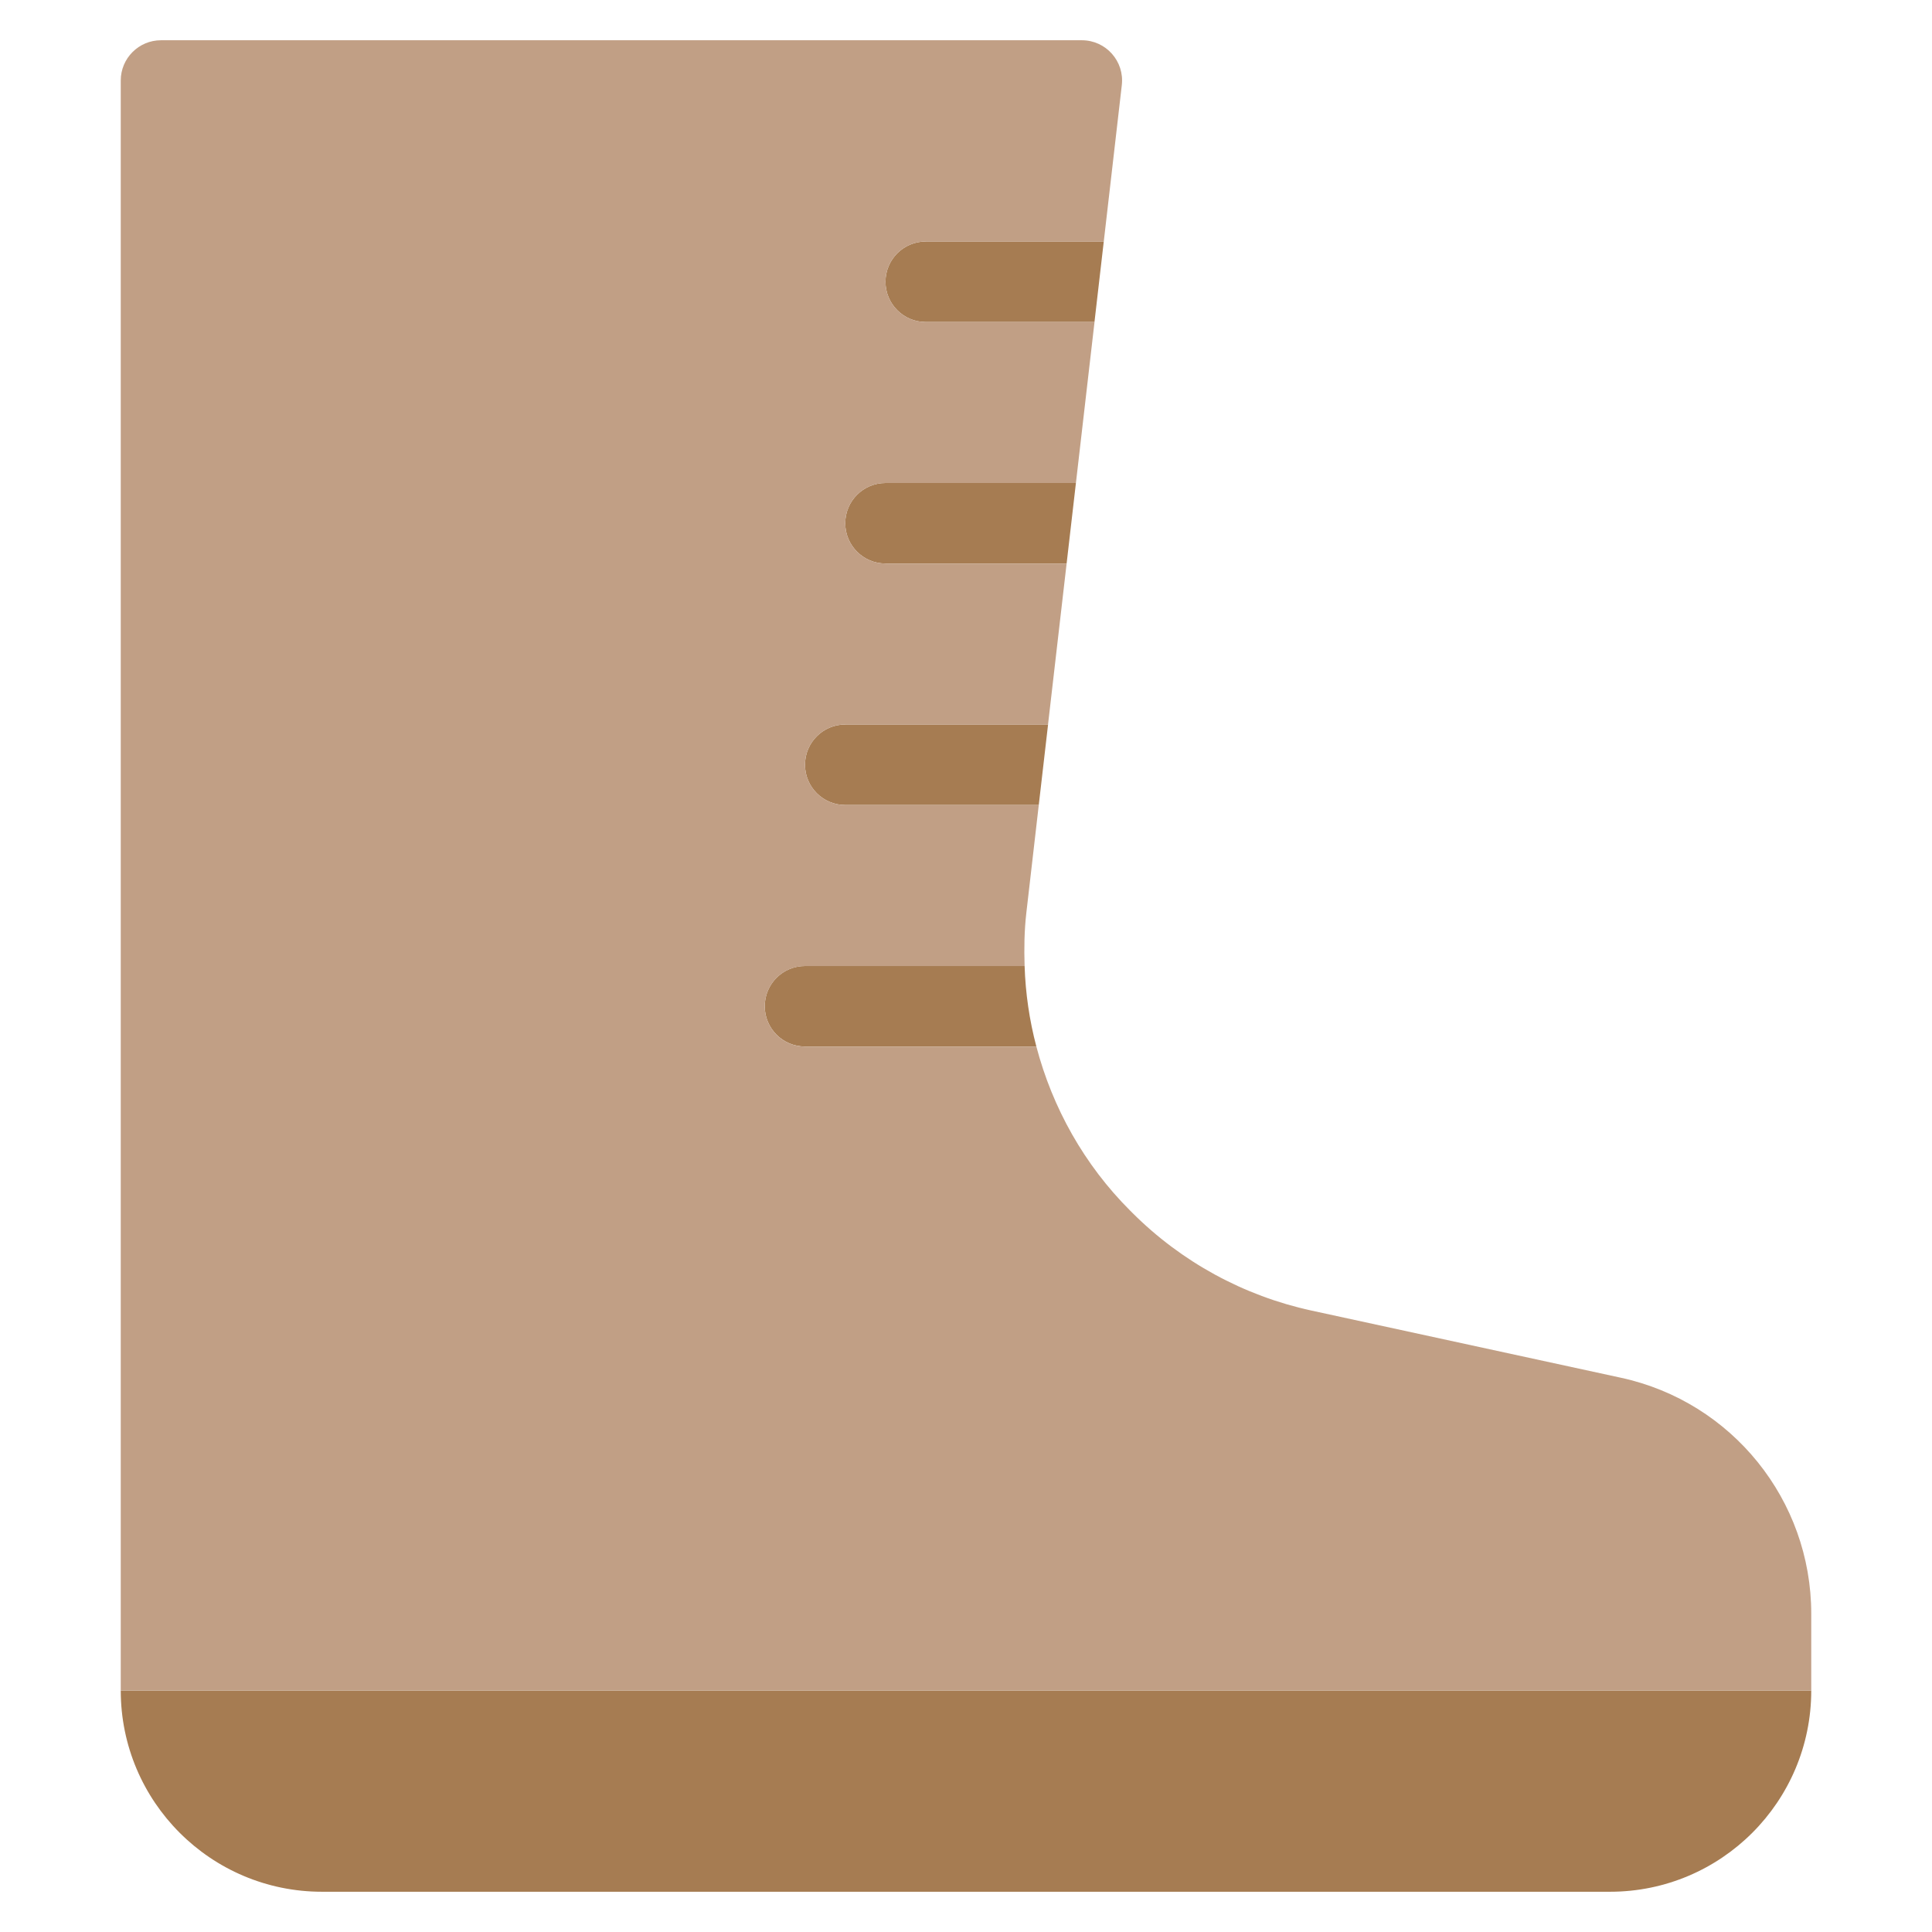 <svg xmlns="http://www.w3.org/2000/svg" xmlns:xlink="http://www.w3.org/1999/xlink" x="0px" y="0px" width="48px" height="48px" viewBox="0 0 48 48"><g >
<path fill="#A67C52" d="M22,7c0,0.552,0.447,1,1,1h4.192l0.231-2H23C22.447,6,22,6.448,22,7z"/>
<path fill="#A67C52" d="M21,13c0,0.552,0.447,1,1,1h4.5l0.231-2H22C21.447,12,21,12.448,21,13z"/>
<path fill="#A67C52" d="M20,19c0,0.552,0.447,1,1,1h4.808l0.231-2H21C20.447,18,20,18.448,20,19z"/>
<path fill="#A67C52" d="M19,25c0,0.552,0.447,1,1,1h5.748c-0.172-0.651-0.27-1.32-0.292-2H20C19.447,24,19,24.448,19,25z"/>
<path fill="#A67C52" d="M8,47h32c2.761,0,5-2.239,5-5H3C3,44.761,5.239,47,8,47z"/>
<path fill="#C19F85" d="M40.273,34.23l-7.689-1.669c-1.686-0.366-3.232-1.21-4.452-2.43l-0.055-0.055
	c-1.141-1.14-1.928-2.553-2.329-4.075H20c-0.553,0-1-0.448-1-1s0.447-1,1-1h5.456c-0.014-0.439-0.008-0.879,0.043-1.321L25.808,20
	H21c-0.553,0-1-0.448-1-1s0.447-1,1-1h5.038l0.462-4H22c-0.553,0-1-0.448-1-1s0.447-1,1-1h4.731l0.462-4H23c-0.553,0-1-0.448-1-1
	s0.447-1,1-1h4.423l0.448-3.885C27.94,1.521,27.476,1,26.878,1H4C3.448,1,3,1.448,3,2v40h42v-1.907
	C45,37.27,43.032,34.829,40.273,34.23z"/>
</g></svg>